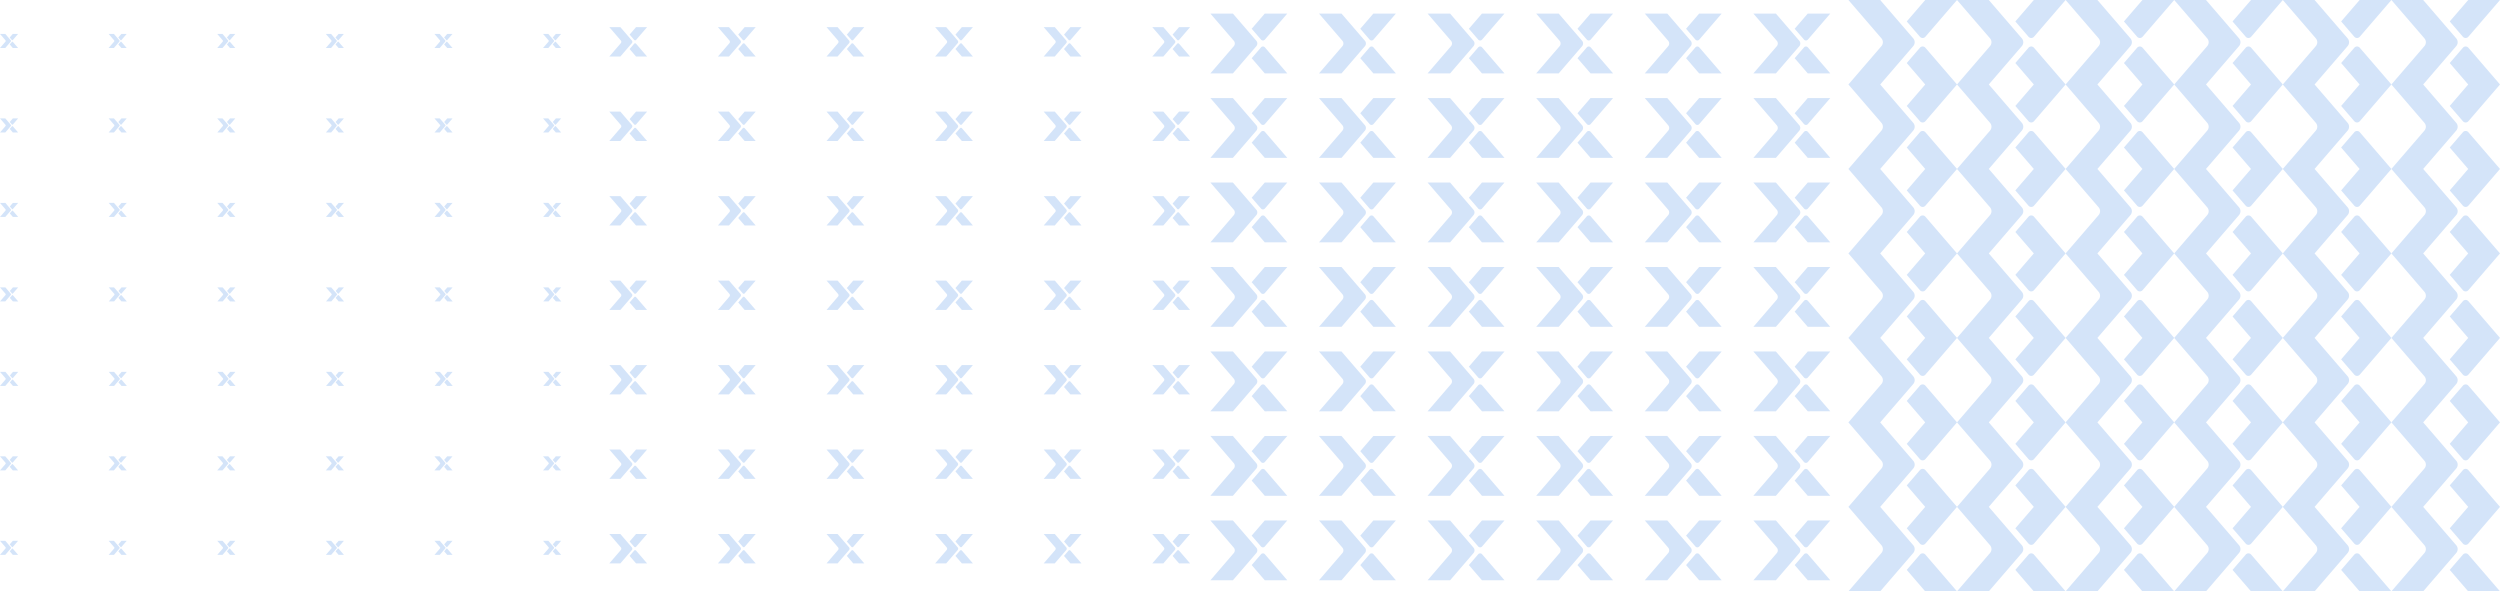 <svg xmlns="http://www.w3.org/2000/svg" width="711.615" height="168.326" viewBox="0 0 711.615 168.326"><defs><style>.a{fill:#d4e4f9;}</style></defs><g transform="translate(-1033.67 -1204)"><g transform="translate(1033.67 1213.66)"><path class="a" d="M1979.706,337.066H1978.2l1.563,1.814a.284.284,0,0,1,0,.369l-1.563,1.814h1.505l1.561-1.814a.279.279,0,0,0,0-.369Zm3.634,0-1.5,1.739a.169.169,0,0,1-.257,0l-.624-.725.873-1.014Zm-1.5,4-.873-1.014.624-.724a.171.171,0,0,1,.257,0l1.5,1.739Zm28.783-4h-1.505l1.563,1.814a.283.283,0,0,1,0,.369l-1.563,1.814h1.505l1.561-1.814a.279.279,0,0,0,0-.369Zm3.634,0-1.5,1.739a.169.169,0,0,1-.257,0l-.624-.725.873-1.014Zm-1.505,4-.873-1.014.624-.724a.172.172,0,0,1,.257,0l1.5,1.739Zm28.783-4h-1.5l1.563,1.814a.284.284,0,0,1,0,.369l-1.563,1.814h1.5l1.561-1.814a.279.279,0,0,0,0-.369Zm3.634,0-1.5,1.739a.169.169,0,0,1-.257,0l-.624-.725.873-1.014Zm-1.505,4-.873-1.014.624-.724a.172.172,0,0,1,.257,0l1.5,1.739Zm28.783-4h-1.5l1.563,1.814a.284.284,0,0,1,0,.369l-1.563,1.814h1.5l1.561-1.814a.28.28,0,0,0,0-.369Zm3.634,0-1.5,1.739a.169.169,0,0,1-.257,0l-.624-.725.873-1.014Zm-1.5,4-.873-1.014.624-.724a.172.172,0,0,1,.257,0l1.5,1.739Zm28.783-4h-1.5l1.563,1.814a.283.283,0,0,1,0,.369l-1.563,1.814h1.5l1.561-1.814a.279.279,0,0,0,0-.369Zm3.634,0-1.5,1.739a.169.169,0,0,1-.257,0l-.624-.725.873-1.014Zm-1.5,4-.873-1.014.624-.724a.172.172,0,0,1,.257,0l1.5,1.739Zm28.783-4h-1.505l1.563,1.814a.285.285,0,0,1,0,.369l-1.563,1.814h1.505l1.561-1.814a.28.28,0,0,0,0-.369Zm3.634,0-1.5,1.739a.169.169,0,0,1-.257,0l-.624-.725.874-1.014Zm-1.505,4-.874-1.014.624-.724a.172.172,0,0,1,.257,0l1.5,1.739Zm-156.689,20.048H1978.2l1.563,1.816a.281.281,0,0,1,0,.367l-1.563,1.816h1.505l1.561-1.814a.281.281,0,0,0,0-.371Zm3.634,0-1.5,1.739a.168.168,0,0,1-.257,0l-.624-.723.873-1.016Zm-1.5,4-.873-1.016.624-.723a.168.168,0,0,1,.257,0l1.5,1.739Zm28.783-4h-1.505l1.563,1.816a.281.281,0,0,1,0,.367l-1.563,1.816h1.505l1.561-1.814a.281.281,0,0,0,0-.371Zm3.634,0-1.5,1.739a.169.169,0,0,1-.257,0l-.624-.723.873-1.016Zm-1.505,4-.873-1.016.624-.723a.169.169,0,0,1,.257,0l1.5,1.739Zm28.783-4h-1.5l1.563,1.816a.281.281,0,0,1,0,.367l-1.563,1.816h1.5l1.561-1.814a.282.282,0,0,0,0-.371Zm3.634,0-1.5,1.739a.169.169,0,0,1-.257,0l-.624-.723.873-1.016Zm-1.505,4-.873-1.016.624-.723a.169.169,0,0,1,.257,0l1.5,1.739Zm28.783-4h-1.5l1.563,1.816a.281.281,0,0,1,0,.367l-1.563,1.816h1.5L2074,363.3a.283.283,0,0,0,0-.371Zm3.634,0-1.5,1.739a.169.169,0,0,1-.257,0l-.624-.723.873-1.016Zm-1.5,4-.873-1.016.624-.723a.169.169,0,0,1,.257,0l1.5,1.739Zm28.783-4h-1.5l1.563,1.816a.281.281,0,0,1,0,.367l-1.563,1.816h1.5l1.561-1.814a.281.281,0,0,0,0-.371Zm3.634,0-1.5,1.739a.169.169,0,0,1-.257,0l-.624-.723.873-1.016Zm-1.5,4-.873-1.016.624-.723a.169.169,0,0,1,.257,0l1.5,1.739Zm28.783-4h-1.505l1.563,1.816a.282.282,0,0,1,0,.367l-1.563,1.816h1.505l1.561-1.814a.283.283,0,0,0,0-.371Zm3.634,0-1.5,1.739a.169.169,0,0,1-.257,0l-.624-.723.874-1.016Zm-1.505,4-.874-1.016.624-.723a.169.169,0,0,1,.257,0l1.5,1.739Zm-156.689,20.048H1978.2l1.563,1.814a.284.284,0,0,1,0,.369l-1.563,1.814h1.505l1.561-1.814a.279.279,0,0,0,0-.369Zm3.634,0-1.5,1.739a.171.171,0,0,1-.257,0l-.624-.724.873-1.014Zm-1.5,4-.873-1.014.624-.725a.169.169,0,0,1,.257,0l1.5,1.739Zm28.783-4h-1.505l1.563,1.814a.283.283,0,0,1,0,.369l-1.563,1.814h1.505l1.561-1.814a.279.279,0,0,0,0-.369Zm3.634,0-1.5,1.739a.172.172,0,0,1-.257,0l-.624-.724.873-1.014Zm-1.505,4-.873-1.014.624-.725a.169.169,0,0,1,.257,0l1.5,1.739Zm28.783-4h-1.5l1.563,1.814a.284.284,0,0,1,0,.369l-1.563,1.814h1.5l1.561-1.814a.279.279,0,0,0,0-.369Zm3.634,0-1.5,1.739a.172.172,0,0,1-.257,0l-.624-.724.873-1.014Zm-1.505,4-.873-1.014.624-.725a.169.169,0,0,1,.257,0l1.5,1.739Zm28.783-4h-1.5l1.563,1.814a.284.284,0,0,1,0,.369l-1.563,1.814h1.5l1.561-1.814a.28.28,0,0,0,0-.369Zm3.634,0-1.5,1.739a.172.172,0,0,1-.257,0l-.624-.724.873-1.014Zm-1.5,4-.873-1.014.624-.725a.169.169,0,0,1,.257,0l1.5,1.739Zm28.783-4h-1.5l1.563,1.814a.283.283,0,0,1,0,.369l-1.563,1.814h1.5l1.561-1.814a.279.279,0,0,0,0-.369Zm3.634,0-1.5,1.739a.172.172,0,0,1-.257,0l-.624-.724.873-1.014Zm-1.5,4-.873-1.014.624-.725a.169.169,0,0,1,.257,0l1.5,1.739Zm28.783-4h-1.505l1.563,1.814a.284.284,0,0,1,0,.369l-1.563,1.814h1.505l1.561-1.814a.28.28,0,0,0,0-.369Zm3.634,0-1.5,1.739a.172.172,0,0,1-.257,0l-.624-.724.874-1.014Zm-1.505,4-.874-1.014.624-.725a.169.169,0,0,1,.257,0l1.5,1.739Zm-156.689,20.048H1978.2l1.563,1.814a.284.284,0,0,1,0,.369L1978.2,413.2h1.505l1.561-1.814a.279.279,0,0,0,0-.369Zm3.634,0-1.5,1.739a.168.168,0,0,1-.257,0l-.624-.724.873-1.014Zm-1.5,4-.873-1.014.624-.725a.171.171,0,0,1,.257,0l1.5,1.739Zm28.783-4h-1.505l1.563,1.814a.283.283,0,0,1,0,.369l-1.563,1.814h1.505l1.561-1.814a.279.279,0,0,0,0-.369Zm3.634,0-1.5,1.739a.169.169,0,0,1-.257,0l-.624-.724.873-1.014Zm-1.505,4-.873-1.014.624-.725a.172.172,0,0,1,.257,0l1.5,1.739Zm28.783-4h-1.5l1.563,1.814a.284.284,0,0,1,0,.369l-1.563,1.814h1.5l1.561-1.814a.279.279,0,0,0,0-.369Zm3.634,0-1.5,1.739a.169.169,0,0,1-.257,0l-.624-.724.873-1.014Zm-1.505,4-.873-1.014.624-.725a.172.172,0,0,1,.257,0l1.5,1.739Zm28.783-4h-1.5l1.563,1.814a.284.284,0,0,1,0,.369l-1.563,1.814h1.5l1.561-1.814a.28.28,0,0,0,0-.369Zm3.634,0-1.5,1.739a.169.169,0,0,1-.257,0l-.624-.724.873-1.014Zm-1.5,4-.873-1.014.624-.725a.172.172,0,0,1,.257,0l1.5,1.739Zm28.783-4h-1.5l1.563,1.814a.283.283,0,0,1,0,.369l-1.563,1.814h1.5l1.561-1.814a.279.279,0,0,0,0-.369Zm3.634,0-1.5,1.739a.169.169,0,0,1-.257,0l-.624-.724.873-1.014Zm-1.5,4-.873-1.014.624-.725a.172.172,0,0,1,.257,0l1.5,1.739Zm28.783-4h-1.505l1.563,1.814a.285.285,0,0,1,0,.369l-1.563,1.814h1.505l1.561-1.814a.28.28,0,0,0,0-.369Zm3.634,0-1.5,1.739a.169.169,0,0,1-.257,0l-.624-.724.874-1.014Zm-1.505,4-.874-1.014.624-.725a.172.172,0,0,1,.257,0l1.5,1.739Zm-156.689,20.048H1978.2l1.563,1.816a.281.281,0,0,1,0,.367l-1.563,1.816h1.505l1.561-1.814a.281.281,0,0,0,0-.371Zm3.634,0-1.5,1.739a.168.168,0,0,1-.257,0l-.624-.723.873-1.016Zm-1.5,4-.873-1.016.624-.723a.169.169,0,0,1,.257,0l1.5,1.739Zm28.783-4h-1.505l1.563,1.816a.281.281,0,0,1,0,.367l-1.563,1.816h1.505l1.561-1.814a.281.281,0,0,0,0-.371Zm3.634,0-1.5,1.739a.169.169,0,0,1-.257,0l-.624-.723.873-1.016Zm-1.505,4-.873-1.016.624-.723a.169.169,0,0,1,.257,0l1.5,1.739Zm28.783-4h-1.5l1.563,1.816a.281.281,0,0,1,0,.367l-1.563,1.816h1.5l1.561-1.814a.282.282,0,0,0,0-.371Zm3.634,0-1.5,1.739a.169.169,0,0,1-.257,0l-.624-.723.873-1.016Zm-1.505,4-.873-1.016.624-.723a.169.169,0,0,1,.257,0l1.5,1.739Zm28.783-4h-1.5l1.563,1.816a.281.281,0,0,1,0,.367l-1.563,1.816h1.5l1.561-1.814a.283.283,0,0,0,0-.371Zm3.634,0-1.5,1.739a.169.169,0,0,1-.257,0l-.624-.723.873-1.016Zm-1.5,4-.873-1.016.624-.723a.169.169,0,0,1,.257,0l1.5,1.739Zm28.783-4h-1.5l1.563,1.816a.281.281,0,0,1,0,.367l-1.563,1.816h1.5l1.561-1.814a.281.281,0,0,0,0-.371Zm3.634,0-1.5,1.739a.169.169,0,0,1-.257,0l-.624-.723.873-1.016Zm-1.5,4-.873-1.016.624-.723a.169.169,0,0,1,.257,0l1.5,1.739Zm28.783-4h-1.505l1.563,1.816a.282.282,0,0,1,0,.367l-1.563,1.816h1.505l1.561-1.814a.283.283,0,0,0,0-.371Zm3.634,0-1.5,1.739a.169.169,0,0,1-.257,0l-.624-.723.874-1.016Zm-1.505,4-.874-1.016.624-.723a.169.169,0,0,1,.257,0l1.5,1.739ZM1979.706,457.3H1978.2l1.563,1.814a.284.284,0,0,1,0,.369L1978.2,461.3h1.505l1.561-1.814a.279.279,0,0,0,0-.369Zm3.634,0-1.5,1.739a.168.168,0,0,1-.257,0l-.624-.725.873-1.014Zm-1.5,4-.873-1.014.624-.724a.168.168,0,0,1,.257,0l1.5,1.739Zm28.783-4h-1.505l1.563,1.814a.283.283,0,0,1,0,.369l-1.563,1.814h1.505l1.561-1.814a.279.279,0,0,0,0-.369Zm3.634,0-1.5,1.739a.169.169,0,0,1-.257,0l-.624-.725.873-1.014Zm-1.505,4-.873-1.014.624-.724a.169.169,0,0,1,.257,0l1.5,1.739Zm28.783-4h-1.5l1.563,1.814a.284.284,0,0,1,0,.369l-1.563,1.814h1.5l1.561-1.814a.279.279,0,0,0,0-.369Zm3.634,0-1.5,1.739a.169.169,0,0,1-.257,0l-.624-.725.873-1.014Zm-1.505,4-.873-1.014.624-.724a.169.169,0,0,1,.257,0l1.5,1.739Zm28.783-4h-1.5l1.563,1.814a.284.284,0,0,1,0,.369l-1.563,1.814h1.5l1.561-1.814a.28.28,0,0,0,0-.369Zm3.634,0-1.5,1.739a.169.169,0,0,1-.257,0l-.624-.725.873-1.014Zm-1.5,4-.873-1.014.624-.724a.169.169,0,0,1,.257,0l1.5,1.739Zm28.783-4h-1.5l1.563,1.814a.283.283,0,0,1,0,.369l-1.563,1.814h1.5l1.561-1.814a.279.279,0,0,0,0-.369Zm3.634,0-1.5,1.739a.169.169,0,0,1-.257,0l-.624-.725.873-1.014Zm-1.5,4-.873-1.014.624-.724a.169.169,0,0,1,.257,0l1.5,1.739Zm28.783-4h-1.505l1.563,1.814a.285.285,0,0,1,0,.369l-1.563,1.814h1.505l1.561-1.814a.28.28,0,0,0,0-.369Zm3.634,0-1.5,1.739a.169.169,0,0,1-.257,0l-.624-.725.874-1.014Zm-1.505,4-.874-1.014.624-.724a.169.169,0,0,1,.257,0l1.5,1.739Zm-156.689,20.048H1978.2l1.563,1.814a.284.284,0,0,1,0,.369l-1.563,1.814h1.505l1.561-1.814a.279.279,0,0,0,0-.369Zm3.634,0-1.5,1.739a.169.169,0,0,1-.257,0l-.624-.725.873-1.014Zm-1.5,4-.873-1.014.624-.725a.171.171,0,0,1,.257,0l1.5,1.739Zm28.783-4h-1.505l1.563,1.814a.283.283,0,0,1,0,.369l-1.563,1.814h1.505l1.561-1.814a.279.279,0,0,0,0-.369Zm3.634,0-1.5,1.739a.169.169,0,0,1-.257,0l-.624-.725.873-1.014Zm-1.505,4-.873-1.014.624-.725a.171.171,0,0,1,.257,0l1.5,1.739Zm28.783-4h-1.5l1.563,1.814a.284.284,0,0,1,0,.369l-1.563,1.814h1.5l1.561-1.814a.279.279,0,0,0,0-.369Zm3.634,0-1.5,1.739a.169.169,0,0,1-.257,0l-.624-.725.873-1.014Zm-1.505,4-.873-1.014.624-.725a.171.171,0,0,1,.257,0l1.5,1.739Zm28.783-4h-1.5l1.563,1.814a.284.284,0,0,1,0,.369l-1.563,1.814h1.5l1.561-1.814a.28.28,0,0,0,0-.369Zm3.634,0-1.5,1.739a.169.169,0,0,1-.257,0l-.624-.725.873-1.014Zm-1.5,4-.873-1.014.624-.725a.172.172,0,0,1,.257,0l1.5,1.739Zm28.783-4h-1.5l1.563,1.814a.283.283,0,0,1,0,.369l-1.563,1.814h1.5l1.561-1.814a.279.279,0,0,0,0-.369Zm3.634,0-1.5,1.739a.169.169,0,0,1-.257,0l-.624-.725.873-1.014Zm-1.5,4-.873-1.014.624-.725a.171.171,0,0,1,.257,0l1.5,1.739Zm28.783-4h-1.505l1.563,1.814a.284.284,0,0,1,0,.369l-1.563,1.814h1.505l1.561-1.814a.28.28,0,0,0,0-.369Zm3.634,0-1.5,1.739a.169.169,0,0,1-.257,0l-.624-.725.874-1.014Zm-1.505,4-.874-1.014.624-.725a.171.171,0,0,1,.257,0l1.5,1.739Z" transform="translate(-1978.201 -337.066)"/></g><g transform="translate(1207.107 1211.728)"><path class="a" d="M2075.9,335.938h-3.145l3.267,3.793a.589.589,0,0,1,0,.771l-3.267,3.793h3.145l3.266-3.791a.593.593,0,0,0,0-.773Zm7.6,0-3.13,3.634a.356.356,0,0,1-.539,0l-1.3-1.513,1.826-2.121Zm-3.145,8.356-1.826-2.121,1.3-1.513a.356.356,0,0,1,.539,0l3.13,3.634Zm26.46-8.356h-3.145l3.267,3.793a.589.589,0,0,1,0,.771l-3.267,3.793h3.145l3.265-3.791a.592.592,0,0,0,0-.773Zm7.6,0-3.13,3.634a.356.356,0,0,1-.539,0l-1.3-1.513,1.826-2.121Zm-3.145,8.356-1.826-2.121,1.3-1.513a.356.356,0,0,1,.539,0l3.13,3.634Zm26.46-8.356h-3.145l3.267,3.793a.589.589,0,0,1,0,.771l-3.267,3.793h3.145l3.265-3.791a.592.592,0,0,0,0-.773Zm7.6,0-3.13,3.634a.356.356,0,0,1-.539,0l-1.3-1.513,1.826-2.121Zm-3.145,8.356-1.826-2.121,1.3-1.513a.356.356,0,0,1,.539,0l3.13,3.634Zm26.46-8.356h-3.145l3.267,3.793a.589.589,0,0,1,0,.771l-3.267,3.793h3.145l3.265-3.791a.593.593,0,0,0,0-.773Zm7.6,0-3.13,3.634a.356.356,0,0,1-.539,0l-1.3-1.513,1.826-2.121Zm-3.145,8.356-1.826-2.121,1.3-1.513a.356.356,0,0,1,.539,0l3.13,3.634Zm26.46-8.356H2196.4l3.267,3.793a.589.589,0,0,1,0,.771l-3.267,3.793h3.145l3.266-3.791a.593.593,0,0,0,0-.773Zm7.6,0-3.13,3.634a.356.356,0,0,1-.539,0l-1.3-1.513,1.826-2.121ZM2204,344.294l-1.826-2.121,1.3-1.513a.356.356,0,0,1,.539,0l3.13,3.634Zm26.46-8.356h-3.145l3.267,3.793a.589.589,0,0,1,0,.771l-3.267,3.793h3.145l3.265-3.791a.592.592,0,0,0,0-.773Zm7.6,0-3.13,3.634a.356.356,0,0,1-.539,0l-1.3-1.513,1.826-2.121Zm-3.145,8.356-1.826-2.121,1.3-1.513a.356.356,0,0,1,.539,0l3.13,3.634ZM2075.9,359.986h-3.145l3.267,3.792a.586.586,0,0,1,0,.769l-3.267,3.793h3.145l3.266-3.791a.593.593,0,0,0,0-.773Zm7.6,0-3.13,3.634a.356.356,0,0,1-.539,0l-1.3-1.513,1.826-2.121Zm-3.145,8.354-1.826-2.121,1.3-1.513a.356.356,0,0,1,.539,0l3.13,3.634Zm26.46-8.354h-3.145l3.267,3.792a.586.586,0,0,1,0,.769l-3.267,3.793h3.145l3.265-3.791a.592.592,0,0,0,0-.773Zm7.6,0-3.13,3.634a.356.356,0,0,1-.539,0l-1.3-1.513,1.826-2.121Zm-3.145,8.354-1.826-2.121,1.3-1.513a.356.356,0,0,1,.539,0l3.13,3.634Zm26.46-8.354h-3.145l3.267,3.792a.586.586,0,0,1,0,.769l-3.267,3.793h3.145l3.265-3.791a.592.592,0,0,0,0-.773Zm7.6,0-3.13,3.634a.356.356,0,0,1-.539,0l-1.3-1.513,1.826-2.121Zm-3.145,8.354-1.826-2.121,1.3-1.513a.356.356,0,0,1,.539,0l3.13,3.634Zm26.46-8.354h-3.145l3.267,3.792a.587.587,0,0,1,0,.769l-3.267,3.793h3.145l3.265-3.791a.593.593,0,0,0,0-.773Zm7.6,0-3.13,3.634a.356.356,0,0,1-.539,0l-1.3-1.513,1.826-2.121Zm-3.145,8.354-1.826-2.121,1.3-1.513a.356.356,0,0,1,.539,0l3.13,3.634Zm26.46-8.354H2196.4l3.267,3.792a.586.586,0,0,1,0,.769l-3.267,3.793h3.145l3.266-3.791a.593.593,0,0,0,0-.773Zm7.6,0-3.13,3.634a.356.356,0,0,1-.539,0l-1.3-1.513,1.826-2.121ZM2204,368.34l-1.826-2.121,1.3-1.513a.356.356,0,0,1,.539,0l3.13,3.634Zm26.46-8.354h-3.145l3.267,3.792a.587.587,0,0,1,0,.769l-3.267,3.793h3.145l3.265-3.791a.592.592,0,0,0,0-.773Zm7.6,0-3.13,3.634a.356.356,0,0,1-.539,0l-1.3-1.513,1.826-2.121Zm-3.145,8.354-1.826-2.121,1.3-1.513a.356.356,0,0,1,.539,0l3.13,3.634ZM2075.9,384.031h-3.145l3.267,3.793a.589.589,0,0,1,0,.771l-3.267,3.793h3.145l3.266-3.793a.593.593,0,0,0,0-.773Zm7.6,0-3.13,3.634a.356.356,0,0,1-.539,0l-1.3-1.513,1.826-2.121Zm-3.145,8.356-1.826-2.121,1.3-1.513a.356.356,0,0,1,.539,0l3.13,3.634Zm26.46-8.356h-3.145l3.267,3.793a.589.589,0,0,1,0,.771l-3.267,3.793h3.145l3.265-3.793a.592.592,0,0,0,0-.773Zm7.6,0-3.13,3.634a.356.356,0,0,1-.539,0l-1.3-1.513,1.826-2.121Zm-3.145,8.356-1.826-2.121,1.3-1.513a.356.356,0,0,1,.539,0l3.13,3.634Zm26.46-8.356h-3.145l3.267,3.793a.589.589,0,0,1,0,.771l-3.267,3.793h3.145l3.265-3.793a.592.592,0,0,0,0-.773Zm7.6,0-3.13,3.634a.356.356,0,0,1-.539,0l-1.3-1.513,1.826-2.121Zm-3.145,8.356-1.826-2.121,1.3-1.513a.356.356,0,0,1,.539,0l3.13,3.634Zm26.46-8.356h-3.145l3.267,3.793a.589.589,0,0,1,0,.771l-3.267,3.793h3.145l3.265-3.793a.593.593,0,0,0,0-.773Zm7.6,0-3.13,3.634a.356.356,0,0,1-.539,0l-1.3-1.513,1.826-2.121Zm-3.145,8.356-1.826-2.121,1.3-1.513a.356.356,0,0,1,.539,0l3.13,3.634Zm26.46-8.356H2196.4l3.267,3.793a.589.589,0,0,1,0,.771l-3.267,3.793h3.145l3.266-3.793a.593.593,0,0,0,0-.773Zm7.6,0-3.13,3.634a.356.356,0,0,1-.539,0l-1.3-1.513,1.826-2.121ZM2204,392.387l-1.826-2.121,1.3-1.513a.356.356,0,0,1,.539,0l3.13,3.634Zm26.46-8.356h-3.145l3.267,3.793a.589.589,0,0,1,0,.771l-3.267,3.793h3.145l3.265-3.793a.592.592,0,0,0,0-.773Zm7.6,0-3.13,3.634a.356.356,0,0,1-.539,0l-1.3-1.513,1.826-2.121Zm-3.145,8.356-1.826-2.121,1.3-1.513a.356.356,0,0,1,.539,0l3.13,3.634ZM2075.9,408.077h-3.145l3.267,3.792a.589.589,0,0,1,0,.771l-3.267,3.793h3.145l3.266-3.791a.593.593,0,0,0,0-.773Zm7.6,0-3.13,3.634a.356.356,0,0,1-.539,0l-1.3-1.513,1.826-2.121Zm-3.145,8.356-1.826-2.121,1.3-1.513a.356.356,0,0,1,.539,0l3.13,3.634Zm26.46-8.356h-3.145l3.267,3.792a.589.589,0,0,1,0,.771l-3.267,3.793h3.145l3.265-3.791a.592.592,0,0,0,0-.773Zm7.6,0-3.13,3.634a.356.356,0,0,1-.539,0l-1.3-1.513,1.826-2.121Zm-3.145,8.356-1.826-2.121,1.3-1.513a.356.356,0,0,1,.539,0l3.13,3.634Zm26.46-8.356h-3.145l3.267,3.792a.589.589,0,0,1,0,.771l-3.267,3.793h3.145l3.265-3.791a.592.592,0,0,0,0-.773Zm7.6,0-3.13,3.634a.356.356,0,0,1-.539,0l-1.3-1.513,1.826-2.121Zm-3.145,8.356-1.826-2.121,1.3-1.513a.356.356,0,0,1,.539,0l3.13,3.634Zm26.46-8.356h-3.145l3.267,3.792a.589.589,0,0,1,0,.771l-3.267,3.793h3.145l3.265-3.791a.593.593,0,0,0,0-.773Zm7.6,0-3.13,3.634a.356.356,0,0,1-.539,0l-1.3-1.513,1.826-2.121Zm-3.145,8.356-1.826-2.121,1.3-1.513a.356.356,0,0,1,.539,0l3.13,3.634Zm26.46-8.356H2196.4l3.267,3.792a.589.589,0,0,1,0,.771l-3.267,3.793h3.145l3.266-3.791a.593.593,0,0,0,0-.773Zm7.6,0-3.13,3.634a.356.356,0,0,1-.539,0l-1.3-1.513,1.826-2.121ZM2204,416.433l-1.826-2.121,1.3-1.513a.356.356,0,0,1,.539,0l3.13,3.634Zm26.46-8.356h-3.145l3.267,3.792a.589.589,0,0,1,0,.771l-3.267,3.793h3.145l3.265-3.791a.592.592,0,0,0,0-.773Zm7.6,0-3.13,3.634a.356.356,0,0,1-.539,0l-1.3-1.513,1.826-2.121Zm-3.145,8.356-1.826-2.121,1.3-1.513a.356.356,0,0,1,.539,0l3.13,3.634ZM2075.9,432.125h-3.145l3.267,3.793a.586.586,0,0,1,0,.769l-3.267,3.794h3.145l3.266-3.793a.593.593,0,0,0,0-.773Zm7.6,0-3.13,3.634a.356.356,0,0,1-.539,0l-1.3-1.513,1.826-2.121Zm-3.145,8.356-1.826-2.121,1.3-1.513a.354.354,0,0,1,.539,0l3.13,3.634Zm26.46-8.356h-3.145l3.267,3.793a.586.586,0,0,1,0,.769l-3.267,3.794h3.145l3.265-3.793a.592.592,0,0,0,0-.773Zm7.6,0-3.13,3.634a.356.356,0,0,1-.539,0l-1.3-1.513,1.826-2.121Zm-3.145,8.356-1.826-2.121,1.3-1.513a.354.354,0,0,1,.539,0l3.13,3.634Zm26.46-8.356h-3.145l3.267,3.793a.586.586,0,0,1,0,.769l-3.267,3.794h3.145l3.265-3.793a.592.592,0,0,0,0-.773Zm7.6,0-3.13,3.634a.356.356,0,0,1-.539,0l-1.3-1.513,1.826-2.121Zm-3.145,8.356-1.826-2.121,1.3-1.513a.353.353,0,0,1,.539,0l3.13,3.634Zm26.46-8.356h-3.145l3.267,3.793a.587.587,0,0,1,0,.769l-3.267,3.794h3.145l3.265-3.793a.593.593,0,0,0,0-.773Zm7.6,0-3.13,3.634a.356.356,0,0,1-.539,0l-1.3-1.513,1.826-2.121Zm-3.145,8.356-1.826-2.121,1.3-1.513a.353.353,0,0,1,.539,0l3.13,3.634Zm26.46-8.356H2196.4l3.267,3.793a.586.586,0,0,1,0,.769l-3.267,3.794h3.145l3.266-3.793a.593.593,0,0,0,0-.773Zm7.6,0-3.13,3.634a.356.356,0,0,1-.539,0l-1.3-1.513,1.826-2.121ZM2204,440.481l-1.826-2.121,1.3-1.513a.354.354,0,0,1,.539,0l3.13,3.634Zm26.46-8.356h-3.145l3.267,3.793a.587.587,0,0,1,0,.769l-3.267,3.794h3.145l3.265-3.793a.592.592,0,0,0,0-.773Zm7.6,0-3.13,3.634a.356.356,0,0,1-.539,0l-1.3-1.513,1.826-2.121Zm-3.145,8.356-1.826-2.121,1.3-1.513a.354.354,0,0,1,.539,0l3.13,3.634ZM2075.9,456.171h-3.145l3.267,3.793a.589.589,0,0,1,0,.771l-3.267,3.792h3.145l3.266-3.792a.593.593,0,0,0,0-.773Zm7.6,0-3.13,3.634a.356.356,0,0,1-.539,0l-1.3-1.513,1.826-2.121Zm-3.145,8.356-1.826-2.121,1.3-1.513a.356.356,0,0,1,.539,0l3.13,3.634Zm26.46-8.356h-3.145l3.267,3.793a.589.589,0,0,1,0,.771l-3.267,3.792h3.145l3.265-3.792a.592.592,0,0,0,0-.773Zm7.6,0-3.13,3.634a.356.356,0,0,1-.539,0l-1.3-1.513,1.826-2.121Zm-3.145,8.356-1.826-2.121,1.3-1.513a.356.356,0,0,1,.539,0l3.13,3.634Zm26.46-8.356h-3.145l3.267,3.793a.589.589,0,0,1,0,.771l-3.267,3.792h3.145l3.265-3.792a.592.592,0,0,0,0-.773Zm7.6,0-3.13,3.634a.356.356,0,0,1-.539,0l-1.3-1.513,1.826-2.121Zm-3.145,8.356-1.826-2.121,1.3-1.513a.356.356,0,0,1,.539,0l3.13,3.634Zm26.46-8.356h-3.145l3.267,3.793a.589.589,0,0,1,0,.771l-3.267,3.792h3.145l3.265-3.792a.593.593,0,0,0,0-.773Zm7.6,0-3.13,3.634a.356.356,0,0,1-.539,0l-1.3-1.513,1.826-2.121Zm-3.145,8.356-1.826-2.121,1.3-1.513a.356.356,0,0,1,.539,0l3.13,3.634Zm26.46-8.356H2196.4l3.267,3.793a.589.589,0,0,1,0,.771l-3.267,3.792h3.145l3.266-3.792a.593.593,0,0,0,0-.773Zm7.6,0-3.13,3.634a.356.356,0,0,1-.539,0l-1.3-1.513,1.826-2.121ZM2204,464.526l-1.826-2.121,1.3-1.513a.356.356,0,0,1,.539,0l3.13,3.634Zm26.46-8.356h-3.145l3.267,3.793a.589.589,0,0,1,0,.771l-3.267,3.792h3.145l3.265-3.792a.592.592,0,0,0,0-.773Zm7.6,0-3.13,3.634a.356.356,0,0,1-.539,0l-1.3-1.513,1.826-2.121Zm-3.145,8.356-1.826-2.121,1.3-1.513a.356.356,0,0,1,.539,0l3.13,3.634ZM2075.9,480.216h-3.145l3.267,3.793a.589.589,0,0,1,0,.771l-3.267,3.793h3.145l3.266-3.791a.593.593,0,0,0,0-.773Zm7.6,0-3.13,3.634a.354.354,0,0,1-.539,0l-1.3-1.513,1.826-2.121Zm-3.145,8.356-1.826-2.121,1.3-1.513a.356.356,0,0,1,.539,0l3.13,3.634Zm26.46-8.356h-3.145l3.267,3.793a.589.589,0,0,1,0,.771l-3.267,3.793h3.145l3.265-3.791a.592.592,0,0,0,0-.773Zm7.6,0-3.13,3.634a.354.354,0,0,1-.539,0l-1.3-1.513,1.826-2.121Zm-3.145,8.356-1.826-2.121,1.3-1.513a.356.356,0,0,1,.539,0l3.13,3.634Zm26.46-8.356h-3.145l3.267,3.793a.589.589,0,0,1,0,.771l-3.267,3.793h3.145l3.265-3.791a.592.592,0,0,0,0-.773Zm7.6,0-3.13,3.634a.353.353,0,0,1-.539,0l-1.3-1.513,1.826-2.121Zm-3.145,8.356-1.826-2.121,1.3-1.513a.356.356,0,0,1,.539,0l3.13,3.634Zm26.46-8.356h-3.145l3.267,3.793a.589.589,0,0,1,0,.771l-3.267,3.793h3.145l3.265-3.791a.593.593,0,0,0,0-.773Zm7.6,0-3.13,3.634a.353.353,0,0,1-.539,0l-1.3-1.513,1.826-2.121Zm-3.145,8.356-1.826-2.121,1.3-1.513a.356.356,0,0,1,.539,0l3.13,3.634Zm26.46-8.356H2196.4l3.267,3.793a.589.589,0,0,1,0,.771l-3.267,3.793h3.145l3.266-3.791a.593.593,0,0,0,0-.773Zm7.6,0-3.13,3.634a.354.354,0,0,1-.539,0l-1.3-1.513,1.826-2.121ZM2204,488.572l-1.826-2.121,1.3-1.513a.356.356,0,0,1,.539,0l3.13,3.634Zm26.46-8.356h-3.145l3.267,3.793a.589.589,0,0,1,0,.771l-3.267,3.793h3.145l3.265-3.791a.592.592,0,0,0,0-.773Zm7.6,0-3.13,3.634a.354.354,0,0,1-.539,0l-1.3-1.513,1.826-2.121Zm-3.145,8.356-1.826-2.121,1.3-1.513a.356.356,0,0,1,.539,0l3.13,3.634Z" transform="translate(-2072.751 -335.938)"/></g><g transform="translate(1378.204 1207.864)"><path class="a" d="M2172.273,333.694h-6.407l6.656,7.728a1.2,1.2,0,0,1,0,1.571l-6.656,7.728h6.407l6.654-7.726a1.2,1.2,0,0,0,0-1.575Zm15.481,0-6.378,7.405a.725.725,0,0,1-1.1,0l-2.655-3.082,3.723-4.324Zm-6.409,17.027-3.723-4.322,2.655-3.083a.725.725,0,0,1,1.1,0l6.378,7.405Zm21.84-17.027h-6.407l6.656,7.728a1.2,1.2,0,0,1,0,1.571l-6.656,7.728h6.407l6.654-7.726a1.2,1.2,0,0,0,0-1.575Zm15.481,0-6.378,7.405a.726.726,0,0,1-1.1,0l-2.655-3.082,3.723-4.324Zm-6.409,17.027-3.723-4.322,2.655-3.083a.726.726,0,0,1,1.1,0l6.378,7.405Zm21.84-17.027h-6.407l6.656,7.728a1.2,1.2,0,0,1,0,1.571l-6.656,7.728h6.407l6.653-7.726a1.2,1.2,0,0,0,0-1.575Zm15.481,0L2243.2,341.1a.726.726,0,0,1-1.1,0l-2.655-3.082,3.723-4.324Zm-6.409,17.027-3.723-4.322,2.655-3.083a.726.726,0,0,1,1.1,0l6.377,7.405Zm21.84-17.027H2258.6l6.656,7.728a1.205,1.205,0,0,1,0,1.571l-6.656,7.728h6.407l6.653-7.726a1.2,1.2,0,0,0,0-1.575Zm15.481,0-6.378,7.405a.725.725,0,0,1-1.1,0l-2.655-3.082,3.723-4.324Zm-6.409,17.027-3.723-4.322,2.655-3.083a.725.725,0,0,1,1.1,0l6.378,7.405Zm21.84-17.027h-6.407l6.656,7.728a1.2,1.2,0,0,1,0,1.571l-6.656,7.728h6.407l6.654-7.726a1.205,1.205,0,0,0,0-1.575Zm15.481,0-6.378,7.405a.725.725,0,0,1-1.1,0l-2.655-3.082,3.723-4.324Zm-6.409,17.027-3.723-4.322,2.655-3.083a.725.725,0,0,1,1.1,0l6.378,7.405Zm21.84-17.027h-6.407l6.656,7.728a1.2,1.2,0,0,1,0,1.571l-6.656,7.728h6.407l6.654-7.726a1.2,1.2,0,0,0,0-1.575Zm15.481,0-6.378,7.405a.726.726,0,0,1-1.1,0l-2.655-3.082,3.723-4.324Zm-6.409,17.027-3.723-4.322,2.655-3.083a.726.726,0,0,1,1.1,0l6.378,7.405Zm-163.633,7.021h-6.407l6.656,7.728a1.2,1.2,0,0,1,0,1.569l-6.656,7.728h6.407l6.654-7.724a1.207,1.207,0,0,0,0-1.576Zm15.481,0-6.378,7.4a.725.725,0,0,1-1.1,0l-2.655-3.082,3.723-4.322Zm-6.409,17.025-3.723-4.322,2.655-3.082a.725.725,0,0,1,1.1,0l6.378,7.4Zm21.84-17.025h-6.407l6.656,7.728a1.2,1.2,0,0,1,0,1.569l-6.656,7.728h6.407l6.654-7.724a1.207,1.207,0,0,0,0-1.576Zm15.481,0-6.378,7.4a.726.726,0,0,1-1.1,0l-2.655-3.082,3.723-4.322Zm-6.409,17.025-3.723-4.322,2.655-3.082a.726.726,0,0,1,1.1,0l6.378,7.4Zm21.84-17.025h-6.407l6.656,7.728a1.2,1.2,0,0,1,0,1.569l-6.656,7.728h6.407l6.653-7.724a1.207,1.207,0,0,0,0-1.576Zm15.481,0-6.377,7.4a.726.726,0,0,1-1.1,0l-2.655-3.082,3.723-4.322Zm-6.409,17.025-3.723-4.322,2.655-3.082a.726.726,0,0,1,1.1,0l6.377,7.4Zm21.84-17.025H2258.6l6.656,7.728a1.2,1.2,0,0,1,0,1.569l-6.656,7.728h6.407l6.653-7.724a1.207,1.207,0,0,0,0-1.576Zm15.481,0-6.378,7.4a.725.725,0,0,1-1.1,0l-2.655-3.082,3.723-4.322Zm-6.409,17.025-3.723-4.322,2.655-3.082a.725.725,0,0,1,1.1,0l6.378,7.4Zm21.84-17.025h-6.407l6.656,7.728a1.2,1.2,0,0,1,0,1.569l-6.656,7.728h6.407l6.654-7.724a1.208,1.208,0,0,0,0-1.576Zm15.481,0-6.378,7.4a.725.725,0,0,1-1.1,0l-2.655-3.082,3.723-4.322Zm-6.409,17.025-3.723-4.322,2.655-3.082a.725.725,0,0,1,1.1,0l6.378,7.4Zm21.84-17.025h-6.407l6.656,7.728a1.2,1.2,0,0,1,0,1.569l-6.656,7.728h6.407l6.654-7.724a1.207,1.207,0,0,0,0-1.576Zm15.481,0-6.378,7.4a.726.726,0,0,1-1.1,0l-2.655-3.082,3.723-4.322Zm-6.409,17.025-3.723-4.322,2.655-3.082a.726.726,0,0,1,1.1,0l6.378,7.4Zm-163.633,7.021h-6.407l6.656,7.728a1.2,1.2,0,0,1,0,1.571l-6.656,7.728h6.407l6.654-7.726a1.2,1.2,0,0,0,0-1.575Zm15.481,0-6.378,7.405a.725.725,0,0,1-1.1,0l-2.655-3.083,3.723-4.322Zm-6.409,17.027-3.723-4.324,2.655-3.082a.725.725,0,0,1,1.1,0l6.378,7.405Zm21.84-17.027h-6.407l6.656,7.728a1.2,1.2,0,0,1,0,1.571l-6.656,7.728h6.407l6.654-7.726a1.2,1.2,0,0,0,0-1.575Zm15.481,0-6.378,7.405a.726.726,0,0,1-1.1,0l-2.655-3.083,3.723-4.322Zm-6.409,17.027-3.723-4.324,2.655-3.082a.726.726,0,0,1,1.1,0l6.378,7.405Zm21.84-17.027h-6.407l6.656,7.728a1.2,1.2,0,0,1,0,1.571l-6.656,7.728h6.407l6.653-7.726a1.2,1.2,0,0,0,0-1.575Zm15.481,0-6.377,7.405a.726.726,0,0,1-1.1,0l-2.655-3.083,3.723-4.322Zm-6.409,17.027-3.723-4.324,2.655-3.082a.726.726,0,0,1,1.1,0l6.377,7.405Zm21.84-17.027H2258.6l6.656,7.728a1.205,1.205,0,0,1,0,1.571l-6.656,7.728h6.407l6.653-7.726a1.2,1.2,0,0,0,0-1.575Zm15.481,0-6.378,7.405a.725.725,0,0,1-1.1,0l-2.655-3.083,3.723-4.322Zm-6.409,17.027-3.723-4.324,2.655-3.082a.725.725,0,0,1,1.1,0l6.378,7.405Zm21.84-17.027h-6.407l6.656,7.728a1.2,1.2,0,0,1,0,1.571l-6.656,7.728h6.407l6.654-7.726a1.205,1.205,0,0,0,0-1.575Zm15.481,0-6.378,7.405a.725.725,0,0,1-1.1,0l-2.655-3.083,3.723-4.322Zm-6.409,17.027-3.723-4.324,2.655-3.082a.725.725,0,0,1,1.1,0l6.378,7.405Zm21.84-17.027h-6.407l6.656,7.728a1.2,1.2,0,0,1,0,1.571l-6.656,7.728h6.407l6.654-7.726a1.2,1.2,0,0,0,0-1.575Zm15.481,0-6.378,7.405a.726.726,0,0,1-1.1,0l-2.655-3.083,3.723-4.322Zm-6.409,17.027-3.723-4.324,2.655-3.082a.726.726,0,0,1,1.1,0l6.378,7.405Zm-163.633,7.019h-6.407l6.656,7.728a1.2,1.2,0,0,1,0,1.571l-6.656,7.728h6.407l6.654-7.726a1.2,1.2,0,0,0,0-1.575Zm15.481,0-6.378,7.405a.725.725,0,0,1-1.1,0l-2.655-3.081,3.723-4.324Zm-6.409,17.027-3.723-4.322,2.655-3.083a.728.728,0,0,1,1.1,0l6.378,7.405Zm21.84-17.027h-6.407l6.656,7.728a1.2,1.2,0,0,1,0,1.571l-6.656,7.728h6.407l6.654-7.726a1.2,1.2,0,0,0,0-1.575Zm15.481,0-6.378,7.405a.725.725,0,0,1-1.1,0l-2.655-3.081,3.723-4.324Zm-6.409,17.027-3.723-4.322,2.655-3.083a.728.728,0,0,1,1.1,0l6.378,7.405Zm21.84-17.027h-6.407l6.656,7.728a1.2,1.2,0,0,1,0,1.571l-6.656,7.728h6.407l6.653-7.726a1.2,1.2,0,0,0,0-1.575Zm15.481,0-6.377,7.405a.725.725,0,0,1-1.1,0l-2.655-3.081,3.723-4.324Zm-6.409,17.027-3.723-4.322,2.655-3.083a.728.728,0,0,1,1.1,0l6.377,7.405Zm21.84-17.027H2258.6l6.656,7.728a1.205,1.205,0,0,1,0,1.571l-6.656,7.728h6.407l6.653-7.726a1.2,1.2,0,0,0,0-1.575Zm15.481,0-6.378,7.405a.725.725,0,0,1-1.1,0l-2.655-3.081,3.723-4.324Zm-6.409,17.027-3.723-4.322,2.655-3.083a.728.728,0,0,1,1.1,0l6.378,7.405Zm21.84-17.027h-6.407l6.656,7.728a1.2,1.2,0,0,1,0,1.571l-6.656,7.728h6.407l6.654-7.726a1.205,1.205,0,0,0,0-1.575Zm15.481,0-6.378,7.405a.725.725,0,0,1-1.1,0l-2.655-3.081,3.723-4.324Zm-6.409,17.027-3.723-4.322,2.655-3.083a.728.728,0,0,1,1.1,0l6.378,7.405Zm21.84-17.027h-6.407l6.656,7.728a1.2,1.2,0,0,1,0,1.571l-6.656,7.728h6.407l6.654-7.726a1.2,1.2,0,0,0,0-1.575Zm15.481,0-6.378,7.405a.725.725,0,0,1-1.1,0l-2.655-3.081,3.723-4.324Zm-6.409,17.027-3.723-4.322,2.655-3.083a.728.728,0,0,1,1.1,0l6.378,7.405Zm-163.633,7.021h-6.407l6.656,7.728a1.2,1.2,0,0,1,0,1.569l-6.656,7.728h6.407l6.654-7.724a1.207,1.207,0,0,0,0-1.577Zm15.481,0-6.378,7.405a.728.728,0,0,1-1.1,0l-2.655-3.083,3.723-4.322Zm-6.409,17.025-3.723-4.322,2.655-3.082a.725.725,0,0,1,1.1,0l6.378,7.4Zm21.84-17.025h-6.407l6.656,7.728a1.2,1.2,0,0,1,0,1.569l-6.656,7.728h6.407l6.654-7.724a1.207,1.207,0,0,0,0-1.577Zm15.481,0-6.378,7.405a.728.728,0,0,1-1.1,0l-2.655-3.083,3.723-4.322Zm-6.409,17.025-3.723-4.322,2.655-3.082a.726.726,0,0,1,1.1,0l6.378,7.4Zm21.84-17.025h-6.407l6.656,7.728a1.2,1.2,0,0,1,0,1.569l-6.656,7.728h6.407l6.653-7.724a1.207,1.207,0,0,0,0-1.577Zm15.481,0-6.377,7.405a.728.728,0,0,1-1.1,0l-2.655-3.083,3.723-4.322Zm-6.409,17.025-3.723-4.322,2.655-3.082a.726.726,0,0,1,1.1,0l6.377,7.4Zm21.84-17.025H2258.6l6.656,7.728a1.2,1.2,0,0,1,0,1.569l-6.656,7.728h6.407l6.653-7.724a1.207,1.207,0,0,0,0-1.577Zm15.481,0-6.378,7.405a.728.728,0,0,1-1.1,0l-2.655-3.083,3.723-4.322Zm-6.409,17.025-3.723-4.322,2.655-3.082a.725.725,0,0,1,1.1,0l6.378,7.4Zm21.84-17.025h-6.407l6.656,7.728a1.2,1.2,0,0,1,0,1.569l-6.656,7.728h6.407l6.654-7.724a1.208,1.208,0,0,0,0-1.577Zm15.481,0-6.378,7.405a.728.728,0,0,1-1.1,0l-2.655-3.083,3.723-4.322Zm-6.409,17.025-3.723-4.322,2.655-3.082a.725.725,0,0,1,1.1,0l6.378,7.4Zm21.84-17.025h-6.407l6.656,7.728a1.2,1.2,0,0,1,0,1.569l-6.656,7.728h6.407l6.654-7.724a1.208,1.208,0,0,0,0-1.577Zm15.481,0-6.378,7.405a.728.728,0,0,1-1.1,0l-2.655-3.083,3.723-4.322Zm-6.409,17.025-3.723-4.322,2.655-3.082a.726.726,0,0,1,1.1,0l6.378,7.4Zm-163.633,7.021h-6.407l6.656,7.728a1.2,1.2,0,0,1,0,1.571l-6.656,7.728h6.407l6.654-7.726a1.2,1.2,0,0,0,0-1.575Zm15.481,0-6.378,7.405a.725.725,0,0,1-1.1,0l-2.655-3.083,3.723-4.322Zm-6.409,17.027-3.723-4.324,2.655-3.081a.725.725,0,0,1,1.1,0l6.378,7.405Zm21.84-17.027h-6.407l6.656,7.728a1.2,1.2,0,0,1,0,1.571l-6.656,7.728h6.407l6.654-7.726a1.2,1.2,0,0,0,0-1.575Zm15.481,0-6.378,7.405a.726.726,0,0,1-1.1,0l-2.655-3.083,3.723-4.322Zm-6.409,17.027-3.723-4.324,2.655-3.081a.725.725,0,0,1,1.1,0l6.378,7.405Zm21.84-17.027h-6.407l6.656,7.728a1.2,1.2,0,0,1,0,1.571l-6.656,7.728h6.407l6.653-7.726a1.2,1.2,0,0,0,0-1.575Zm15.481,0-6.377,7.405a.726.726,0,0,1-1.1,0l-2.655-3.083,3.723-4.322Zm-6.409,17.027-3.723-4.324,2.655-3.081a.725.725,0,0,1,1.1,0l6.377,7.405Zm21.84-17.027H2258.6l6.656,7.728a1.205,1.205,0,0,1,0,1.571l-6.656,7.728h6.407l6.653-7.726a1.2,1.2,0,0,0,0-1.575Zm15.481,0-6.378,7.405a.725.725,0,0,1-1.1,0l-2.655-3.083,3.723-4.322Zm-6.409,17.027-3.723-4.324,2.655-3.081a.725.725,0,0,1,1.1,0l6.378,7.405Zm21.84-17.027h-6.407l6.656,7.728a1.2,1.2,0,0,1,0,1.571l-6.656,7.728h6.407l6.654-7.726a1.206,1.206,0,0,0,0-1.575Zm15.481,0-6.378,7.405a.725.725,0,0,1-1.1,0l-2.655-3.083,3.723-4.322Zm-6.409,17.027-3.723-4.324,2.655-3.081a.725.725,0,0,1,1.1,0l6.378,7.405Zm21.84-17.027h-6.407l6.656,7.728a1.2,1.2,0,0,1,0,1.571l-6.656,7.728h6.407l6.654-7.726a1.2,1.2,0,0,0,0-1.575Zm15.481,0-6.378,7.405a.726.726,0,0,1-1.1,0l-2.655-3.083,3.723-4.322Zm-6.409,17.027-3.723-4.324,2.655-3.081a.725.725,0,0,1,1.1,0l6.378,7.405Zm-163.633,7.019h-6.407l6.656,7.728a1.2,1.2,0,0,1,0,1.571L2165.867,495h6.407l6.654-7.726a1.2,1.2,0,0,0,0-1.575Zm15.481,0-6.378,7.405a.725.725,0,0,1-1.1,0l-2.655-3.081,3.723-4.324ZM2181.346,495l-3.723-4.322,2.655-3.083a.728.728,0,0,1,1.1,0l6.378,7.405Zm21.84-17.027h-6.407l6.656,7.728a1.2,1.2,0,0,1,0,1.571L2196.779,495h6.407l6.654-7.726a1.2,1.2,0,0,0,0-1.575Zm15.481,0-6.378,7.405a.725.725,0,0,1-1.1,0l-2.655-3.081,3.723-4.324ZM2212.258,495l-3.723-4.322,2.655-3.083a.728.728,0,0,1,1.1,0l6.378,7.405Zm21.84-17.027h-6.407l6.656,7.728a1.2,1.2,0,0,1,0,1.571L2227.691,495h6.407l6.653-7.726a1.2,1.2,0,0,0,0-1.575Zm15.481,0-6.377,7.405a.725.725,0,0,1-1.1,0l-2.655-3.081,3.723-4.324ZM2243.17,495l-3.723-4.322,2.655-3.083a.728.728,0,0,1,1.1,0l6.377,7.405Zm21.84-17.027H2258.6l6.656,7.728a1.205,1.205,0,0,1,0,1.571L2258.6,495h6.407l6.653-7.726a1.2,1.2,0,0,0,0-1.575Zm15.481,0-6.378,7.405a.725.725,0,0,1-1.1,0l-2.655-3.081,3.723-4.324ZM2274.082,495l-3.723-4.322,2.655-3.083a.728.728,0,0,1,1.1,0l6.378,7.405Zm21.84-17.027h-6.407l6.656,7.728a1.2,1.2,0,0,1,0,1.571L2289.515,495h6.407l6.654-7.726a1.206,1.206,0,0,0,0-1.575Zm15.481,0-6.378,7.405a.725.725,0,0,1-1.1,0l-2.655-3.081,3.723-4.324ZM2304.994,495l-3.723-4.322,2.655-3.083a.728.728,0,0,1,1.1,0L2311.4,495Zm21.84-17.027h-6.407l6.656,7.728a1.2,1.2,0,0,1,0,1.571L2320.427,495h6.407l6.654-7.726a1.2,1.2,0,0,0,0-1.575Zm15.481,0-6.378,7.405a.725.725,0,0,1-1.1,0l-2.655-3.081,3.723-4.324ZM2335.906,495l-3.723-4.322,2.655-3.083a.728.728,0,0,1,1.1,0l6.378,7.405Z" transform="translate(-2165.867 -333.694)"/></g><g transform="translate(1559.813 1204)"><g transform="translate(0 0)"><path class="a" d="M2287.874,339.083l-3.748,4.353,5.257,6.105-5.257,6.105,3.748,4.353a1.025,1.025,0,0,0,1.551,0l9.007-10.458-9.007-10.458A1.022,1.022,0,0,0,2287.874,339.083Z" transform="translate(-2236.608 -325.493)"/><path class="a" d="M2303.874,351.528l-3.748,4.353,5.257,6.105-5.257,6.105,3.748,4.353a1.022,1.022,0,0,0,1.551,0l9.007-10.458-9.007-10.458A1.025,1.025,0,0,0,2303.874,351.528Z" transform="translate(-2221.696 -313.893)"/><path class="a" d="M2287.874,351.528l-3.748,4.353,5.257,6.105-5.257,6.105,3.748,4.353a1.022,1.022,0,0,0,1.551,0l9.007-10.458-9.007-10.458A1.025,1.025,0,0,0,2287.874,351.528Z" transform="translate(-2236.608 -313.893)"/><path class="a" d="M2309.978,487.067l-9.4-10.91,9.4-10.912a1.7,1.7,0,0,0,0-2.224l-9.4-10.912,9.4-10.91a1.707,1.707,0,0,0,0-2.226l-9.4-10.91,9.4-10.912a1.7,1.7,0,0,0,0-2.224l-9.4-10.912,9.4-10.91a1.7,1.7,0,0,0,0-2.224l-9.4-10.912,9.4-10.91a1.707,1.707,0,0,0,0-2.226l-9.4-10.91,9.4-10.912a1.7,1.7,0,0,0,0-2.224l-9.4-10.912h-9.05l9.4,10.916a1.7,1.7,0,0,1,0,2.218l-9.4,10.914,9.4,10.914a1.7,1.7,0,0,1,0,2.218l-9.4,10.914,9.4,10.914a1.7,1.7,0,0,1,0,2.218l-9.4,10.914,9.4,10.916a1.7,1.7,0,0,1,0,2.218l-9.4,10.914,9.4,10.914a1.7,1.7,0,0,1,0,2.218l-9.4,10.914,9.4,10.914a1.7,1.7,0,0,1,0,2.218l-9.4,10.916,9.4,10.914a1.7,1.7,0,0,1,0,2.218l-9.4,10.914h9.05l9.4-10.912A1.7,1.7,0,0,0,2309.978,487.067Z" transform="translate(-2229.707 -331.877)"/><path class="a" d="M2287.874,363.974l-3.748,4.355,5.257,6.1-5.257,6.105,3.748,4.355a1.025,1.025,0,0,0,1.551,0l9.007-10.46-9.007-10.458A1.025,1.025,0,0,0,2287.874,363.974Z" transform="translate(-2236.608 -302.293)"/><path class="a" d="M2287.874,376.422l-3.748,4.353,5.257,6.105-5.257,6.105,3.748,4.353a1.025,1.025,0,0,0,1.551,0l9.007-10.458-9.007-10.458A1.022,1.022,0,0,0,2287.874,376.422Z" transform="translate(-2236.608 -290.693)"/><path class="a" d="M2284.126,337.982l3.748,4.355a1.025,1.025,0,0,0,1.551,0l9.007-10.46h-9.05Z" transform="translate(-2236.608 -331.877)"/><path class="a" d="M2303.874,388.867l-3.748,4.353,5.257,6.105-5.257,6.105,3.748,4.353a1.022,1.022,0,0,0,1.551,0l9.007-10.458-9.007-10.458A1.025,1.025,0,0,0,2303.874,388.867Z" transform="translate(-2221.696 -279.093)"/><path class="a" d="M2303.874,376.422l-3.748,4.353,5.257,6.105-5.257,6.105,3.748,4.353a1.025,1.025,0,0,0,1.551,0l9.007-10.458-9.007-10.458A1.022,1.022,0,0,0,2303.874,376.422Z" transform="translate(-2221.696 -290.693)"/><path class="a" d="M2303.874,363.974l-3.748,4.355,5.257,6.1-5.257,6.105,3.748,4.355a1.025,1.025,0,0,0,1.551,0l9.007-10.46-9.007-10.458A1.025,1.025,0,0,0,2303.874,363.974Z" transform="translate(-2221.696 -302.293)"/><path class="a" d="M2303.874,401.313l-3.748,4.355,5.257,6.105-5.257,6.1,3.748,4.355a1.025,1.025,0,0,0,1.551,0l9.007-10.458-9.007-10.46A1.025,1.025,0,0,0,2303.874,401.313Z" transform="translate(-2221.696 -267.493)"/><path class="a" d="M2287.874,388.867l-3.748,4.353,5.257,6.105-5.257,6.105,3.748,4.353a1.022,1.022,0,0,0,1.551,0l9.007-10.458-9.007-10.458A1.025,1.025,0,0,0,2287.874,388.867Z" transform="translate(-2236.608 -279.093)"/><path class="a" d="M2303.874,413.761l-3.748,4.353,5.257,6.105h9.05l-9.007-10.458A1.022,1.022,0,0,0,2303.874,413.761Z" transform="translate(-2221.696 -255.893)"/><path class="a" d="M2271.874,363.974l-3.748,4.355,5.257,6.1-5.257,6.105,3.748,4.355a1.025,1.025,0,0,0,1.552,0l9.007-10.46-9.007-10.458A1.025,1.025,0,0,0,2271.874,363.974Z" transform="translate(-2251.52 -302.293)"/><path class="a" d="M2271.874,401.313l-3.748,4.355,5.257,6.105-5.257,6.1,3.748,4.355a1.025,1.025,0,0,0,1.552,0l9.007-10.458-9.007-10.46A1.025,1.025,0,0,0,2271.874,401.313Z" transform="translate(-2251.52 -267.493)"/><path class="a" d="M2271.874,413.761l-3.748,4.353,5.257,6.105h9.05l-9.007-10.458A1.022,1.022,0,0,0,2271.874,413.761Z" transform="translate(-2251.52 -255.893)"/><path class="a" d="M2271.874,376.422l-3.748,4.353,5.257,6.105-5.257,6.105,3.748,4.353a1.025,1.025,0,0,0,1.552,0l9.007-10.458-9.007-10.458A1.022,1.022,0,0,0,2271.874,376.422Z" transform="translate(-2251.52 -290.693)"/><path class="a" d="M2271.874,388.867l-3.748,4.353,5.257,6.105-5.257,6.105,3.748,4.353a1.022,1.022,0,0,0,1.552,0l9.007-10.458-9.007-10.458A1.025,1.025,0,0,0,2271.874,388.867Z" transform="translate(-2251.52 -279.093)"/><path class="a" d="M2353.425,342.337l9.007-10.46h-9.05l-5.257,6.105,3.748,4.355A1.025,1.025,0,0,0,2353.425,342.337Z" transform="translate(-2176.96 -331.877)"/><path class="a" d="M2277.978,487.067l-9.4-10.91,9.4-10.912a1.7,1.7,0,0,0,0-2.224l-9.4-10.912,9.4-10.91a1.705,1.705,0,0,0,0-2.226l-9.4-10.91,9.4-10.912a1.7,1.7,0,0,0,0-2.224l-9.4-10.912,9.4-10.91a1.7,1.7,0,0,0,0-2.224l-9.4-10.912,9.4-10.91a1.705,1.705,0,0,0,0-2.226l-9.4-10.91,9.4-10.912a1.7,1.7,0,0,0,0-2.224l-9.4-10.912h-9.049l9.4,10.916a1.7,1.7,0,0,1,0,2.218l-9.4,10.914,9.4,10.914a1.7,1.7,0,0,1,0,2.218l-9.4,10.914,9.4,10.914a1.7,1.7,0,0,1,0,2.218l-9.4,10.914,9.4,10.916a1.7,1.7,0,0,1,0,2.218l-9.4,10.914,9.4,10.914a1.7,1.7,0,0,1,0,2.218l-9.4,10.914,9.4,10.914a1.7,1.7,0,0,1,0,2.218l-9.4,10.916,9.4,10.914a1.7,1.7,0,0,1,0,2.218l-9.4,10.914h9.049l9.4-10.912A1.7,1.7,0,0,0,2277.978,487.067Z" transform="translate(-2259.531 -331.877)"/><path class="a" d="M2271.874,339.083l-3.748,4.353,5.257,6.105-5.257,6.105,3.748,4.353a1.025,1.025,0,0,0,1.552,0l9.007-10.458-9.007-10.458A1.022,1.022,0,0,0,2271.874,339.083Z" transform="translate(-2251.52 -325.493)"/><path class="a" d="M2293.978,487.067l-9.4-10.91,9.4-10.912a1.7,1.7,0,0,0,0-2.224l-9.4-10.912,9.4-10.91a1.705,1.705,0,0,0,0-2.226l-9.4-10.91,9.4-10.912a1.7,1.7,0,0,0,0-2.224l-9.4-10.912,9.4-10.91a1.7,1.7,0,0,0,0-2.224l-9.4-10.912,9.4-10.91a1.705,1.705,0,0,0,0-2.226l-9.4-10.91,9.4-10.912a1.7,1.7,0,0,0,0-2.224l-9.4-10.912h-9.05l9.4,10.916a1.7,1.7,0,0,1,0,2.218l-9.4,10.914,9.4,10.914a1.7,1.7,0,0,1,0,2.218l-9.4,10.914,9.4,10.914a1.7,1.7,0,0,1,0,2.218l-9.4,10.914,9.4,10.916a1.7,1.7,0,0,1,0,2.218l-9.4,10.914,9.4,10.914a1.7,1.7,0,0,1,0,2.218l-9.4,10.914,9.4,10.914a1.7,1.7,0,0,1,0,2.218l-9.4,10.916,9.4,10.914a1.7,1.7,0,0,1,0,2.218l-9.4,10.914h9.05l9.4-10.912A1.7,1.7,0,0,0,2293.978,487.067Z" transform="translate(-2244.619 -331.877)"/><path class="a" d="M2268.126,337.982l3.748,4.355a1.025,1.025,0,0,0,1.552,0l9.007-10.46h-9.05Z" transform="translate(-2251.52 -331.877)"/><path class="a" d="M2287.874,413.761l-3.748,4.353,5.257,6.105h9.05l-9.007-10.458A1.022,1.022,0,0,0,2287.874,413.761Z" transform="translate(-2236.608 -255.893)"/><path class="a" d="M2271.874,351.528l-3.748,4.353,5.257,6.105-5.257,6.105,3.748,4.353a1.022,1.022,0,0,0,1.552,0l9.007-10.458-9.007-10.458A1.025,1.025,0,0,0,2271.874,351.528Z" transform="translate(-2251.52 -313.893)"/><path class="a" d="M2287.874,401.313l-3.748,4.355,5.257,6.105-5.257,6.1,3.748,4.355a1.025,1.025,0,0,0,1.551,0l9.007-10.458-9.007-10.46A1.025,1.025,0,0,0,2287.874,401.313Z" transform="translate(-2236.608 -267.493)"/><path class="a" d="M2303.874,339.083l-3.748,4.353,5.257,6.105-5.257,6.105,3.748,4.353a1.025,1.025,0,0,0,1.551,0l9.007-10.458-9.007-10.458A1.022,1.022,0,0,0,2303.874,339.083Z" transform="translate(-2221.696 -325.493)"/><path class="a" d="M2351.874,388.867l-3.748,4.353,5.257,6.105-5.257,6.105,3.748,4.353a1.022,1.022,0,0,0,1.551,0l9.007-10.458-9.007-10.458A1.025,1.025,0,0,0,2351.874,388.867Z" transform="translate(-2176.96 -279.093)"/><path class="a" d="M2335.874,351.528l-3.748,4.353,5.257,6.105-5.257,6.105,3.748,4.353a1.022,1.022,0,0,0,1.552,0l9.007-10.458-9.007-10.458A1.025,1.025,0,0,0,2335.874,351.528Z" transform="translate(-2191.872 -313.893)"/><path class="a" d="M2357.978,487.067l-9.4-10.91,9.4-10.912a1.7,1.7,0,0,0,0-2.224l-9.4-10.912,9.4-10.91a1.705,1.705,0,0,0,0-2.226l-9.4-10.91,9.4-10.912a1.7,1.7,0,0,0,0-2.224l-9.4-10.912,9.4-10.91a1.7,1.7,0,0,0,0-2.224l-9.4-10.912,9.4-10.91a1.705,1.705,0,0,0,0-2.226l-9.4-10.91,9.4-10.912a1.7,1.7,0,0,0,0-2.224l-9.4-10.912h-9.05l9.4,10.916a1.7,1.7,0,0,1,0,2.218l-9.4,10.914,9.4,10.914a1.7,1.7,0,0,1,0,2.218l-9.4,10.914,9.4,10.914a1.7,1.7,0,0,1,0,2.218l-9.4,10.914,9.4,10.916a1.7,1.7,0,0,1,0,2.218l-9.4,10.914,9.4,10.914a1.7,1.7,0,0,1,0,2.218l-9.4,10.914,9.4,10.914a1.7,1.7,0,0,1,0,2.218l-9.4,10.916,9.4,10.914a1.7,1.7,0,0,1,0,2.218l-9.4,10.914h9.05l9.4-10.912A1.7,1.7,0,0,0,2357.978,487.067Z" transform="translate(-2184.971 -331.877)"/><path class="a" d="M2332.126,337.982l3.748,4.355a1.025,1.025,0,0,0,1.552,0l9.007-10.46h-9.05Z" transform="translate(-2191.872 -331.877)"/><path class="a" d="M2335.874,339.083l-3.748,4.353,5.257,6.105-5.257,6.105,3.748,4.353a1.025,1.025,0,0,0,1.552,0l9.007-10.458-9.007-10.458A1.022,1.022,0,0,0,2335.874,339.083Z" transform="translate(-2191.872 -325.493)"/><path class="a" d="M2335.874,363.974l-3.748,4.355,5.257,6.1-5.257,6.105,3.748,4.355a1.025,1.025,0,0,0,1.552,0l9.007-10.46-9.007-10.458A1.025,1.025,0,0,0,2335.874,363.974Z" transform="translate(-2191.872 -302.293)"/><path class="a" d="M2335.874,376.422l-3.748,4.353,5.257,6.105-5.257,6.105,3.748,4.353a1.025,1.025,0,0,0,1.552,0l9.007-10.458-9.007-10.458A1.022,1.022,0,0,0,2335.874,376.422Z" transform="translate(-2191.872 -290.693)"/><path class="a" d="M2351.874,351.528l-3.748,4.353,5.257,6.105-5.257,6.105,3.748,4.353a1.022,1.022,0,0,0,1.551,0l9.007-10.458-9.007-10.458A1.025,1.025,0,0,0,2351.874,351.528Z" transform="translate(-2176.96 -313.893)"/><path class="a" d="M2351.874,363.974l-3.748,4.355,5.257,6.1-5.257,6.105,3.748,4.355a1.025,1.025,0,0,0,1.551,0l9.007-10.46-9.007-10.458A1.025,1.025,0,0,0,2351.874,363.974Z" transform="translate(-2176.96 -302.293)"/><path class="a" d="M2335.874,388.867l-3.748,4.353,5.257,6.105-5.257,6.105,3.748,4.353a1.022,1.022,0,0,0,1.552,0l9.007-10.458-9.007-10.458A1.025,1.025,0,0,0,2335.874,388.867Z" transform="translate(-2191.872 -279.093)"/><path class="a" d="M2351.874,339.083l-3.748,4.353,5.257,6.105-5.257,6.105,3.748,4.353a1.025,1.025,0,0,0,1.551,0l9.007-10.458-9.007-10.458A1.022,1.022,0,0,0,2351.874,339.083Z" transform="translate(-2176.96 -325.493)"/><path class="a" d="M2351.874,376.422l-3.748,4.353,5.257,6.105-5.257,6.105,3.748,4.353a1.025,1.025,0,0,0,1.551,0l9.007-10.458-9.007-10.458A1.022,1.022,0,0,0,2351.874,376.422Z" transform="translate(-2176.96 -290.693)"/><path class="a" d="M2351.874,413.761l-3.748,4.353,5.257,6.105h9.05l-9.007-10.458A1.022,1.022,0,0,0,2351.874,413.761Z" transform="translate(-2176.96 -255.893)"/><path class="a" d="M2351.874,401.313l-3.748,4.355,5.257,6.105-5.257,6.1,3.748,4.355a1.025,1.025,0,0,0,1.551,0l9.007-10.458-9.007-10.46A1.025,1.025,0,0,0,2351.874,401.313Z" transform="translate(-2176.96 -267.493)"/><path class="a" d="M2325.978,487.067l-9.4-10.91,9.4-10.912a1.7,1.7,0,0,0,0-2.224l-9.4-10.912,9.4-10.91a1.706,1.706,0,0,0,0-2.226l-9.4-10.91,9.4-10.912a1.7,1.7,0,0,0,0-2.224l-9.4-10.912,9.4-10.91a1.7,1.7,0,0,0,0-2.224l-9.4-10.912,9.4-10.91a1.706,1.706,0,0,0,0-2.226l-9.4-10.91,9.4-10.912a1.7,1.7,0,0,0,0-2.224l-9.4-10.912h-9.05l9.4,10.916a1.7,1.7,0,0,1,0,2.218l-9.4,10.914,9.4,10.914a1.7,1.7,0,0,1,0,2.218l-9.4,10.914,9.4,10.914a1.7,1.7,0,0,1,0,2.218l-9.4,10.914,9.4,10.916a1.7,1.7,0,0,1,0,2.218l-9.4,10.914,9.4,10.914a1.7,1.7,0,0,1,0,2.218l-9.4,10.914,9.4,10.914a1.7,1.7,0,0,1,0,2.218l-9.4,10.916,9.4,10.914a1.7,1.7,0,0,1,0,2.218l-9.4,10.914h9.05l9.4-10.912A1.7,1.7,0,0,0,2325.978,487.067Z" transform="translate(-2214.795 -331.877)"/><path class="a" d="M2319.874,401.313l-3.748,4.355,5.257,6.105-5.257,6.1,3.748,4.355a1.025,1.025,0,0,0,1.551,0l9.008-10.458-9.008-10.46A1.025,1.025,0,0,0,2319.874,401.313Z" transform="translate(-2206.784 -267.493)"/><path class="a" d="M2319.874,388.867l-3.748,4.353,5.257,6.105-5.257,6.105,3.748,4.353a1.022,1.022,0,0,0,1.551,0l9.008-10.458-9.008-10.458A1.025,1.025,0,0,0,2319.874,388.867Z" transform="translate(-2206.784 -279.093)"/><path class="a" d="M2319.874,376.422l-3.748,4.353,5.257,6.105-5.257,6.105,3.748,4.353a1.025,1.025,0,0,0,1.551,0l9.008-10.458-9.008-10.458A1.022,1.022,0,0,0,2319.874,376.422Z" transform="translate(-2206.784 -290.693)"/><path class="a" d="M2319.874,363.974l-3.748,4.355,5.257,6.1-5.257,6.105,3.748,4.355a1.025,1.025,0,0,0,1.551,0l9.008-10.46-9.008-10.458A1.025,1.025,0,0,0,2319.874,363.974Z" transform="translate(-2206.784 -302.293)"/><path class="a" d="M2319.874,413.761l-3.748,4.353,5.257,6.105h9.05l-9.008-10.458A1.022,1.022,0,0,0,2319.874,413.761Z" transform="translate(-2206.784 -255.893)"/><path class="a" d="M2335.874,401.313l-3.748,4.355,5.257,6.105-5.257,6.1,3.748,4.355a1.025,1.025,0,0,0,1.552,0l9.007-10.458-9.007-10.46A1.025,1.025,0,0,0,2335.874,401.313Z" transform="translate(-2191.872 -267.493)"/><path class="a" d="M2300.126,337.982l3.748,4.355a1.025,1.025,0,0,0,1.551,0l9.007-10.46h-9.05Z" transform="translate(-2221.696 -331.877)"/><path class="a" d="M2319.874,351.528l-3.748,4.353,5.257,6.105-5.257,6.105,3.748,4.353a1.022,1.022,0,0,0,1.551,0l9.008-10.458-9.008-10.458A1.025,1.025,0,0,0,2319.874,351.528Z" transform="translate(-2206.784 -313.893)"/><path class="a" d="M2341.978,487.067l-9.4-10.91,9.4-10.912a1.7,1.7,0,0,0,0-2.224l-9.4-10.912,9.4-10.91a1.705,1.705,0,0,0,0-2.226l-9.4-10.91,9.4-10.912a1.7,1.7,0,0,0,0-2.224l-9.4-10.912,9.4-10.91a1.7,1.7,0,0,0,0-2.224l-9.4-10.912,9.4-10.91a1.705,1.705,0,0,0,0-2.226l-9.4-10.91,9.4-10.912a1.7,1.7,0,0,0,0-2.224l-9.4-10.912h-9.05l9.4,10.916a1.7,1.7,0,0,1,0,2.218l-9.4,10.914,9.4,10.914a1.7,1.7,0,0,1,0,2.218l-9.4,10.914,9.4,10.914a1.7,1.7,0,0,1,0,2.218l-9.4,10.914,9.4,10.916a1.7,1.7,0,0,1,0,2.218l-9.4,10.914,9.4,10.914a1.7,1.7,0,0,1,0,2.218l-9.4,10.914,9.4,10.914a1.7,1.7,0,0,1,0,2.218l-9.4,10.916,9.4,10.914a1.7,1.7,0,0,1,0,2.218l-9.4,10.914h9.05l9.4-10.912A1.7,1.7,0,0,0,2341.978,487.067Z" transform="translate(-2199.883 -331.877)"/><path class="a" d="M2335.874,413.761l-3.748,4.353,5.257,6.105h9.05l-9.007-10.458A1.022,1.022,0,0,0,2335.874,413.761Z" transform="translate(-2191.872 -255.893)"/><path class="a" d="M2316.126,337.982l3.748,4.355a1.025,1.025,0,0,0,1.551,0l9.008-10.46h-9.05Z" transform="translate(-2206.784 -331.877)"/><path class="a" d="M2319.874,339.083l-3.748,4.353,5.257,6.105-5.257,6.105,3.748,4.353a1.025,1.025,0,0,0,1.551,0l9.008-10.458-9.008-10.458A1.022,1.022,0,0,0,2319.874,339.083Z" transform="translate(-2206.784 -325.493)"/></g></g></g></svg>